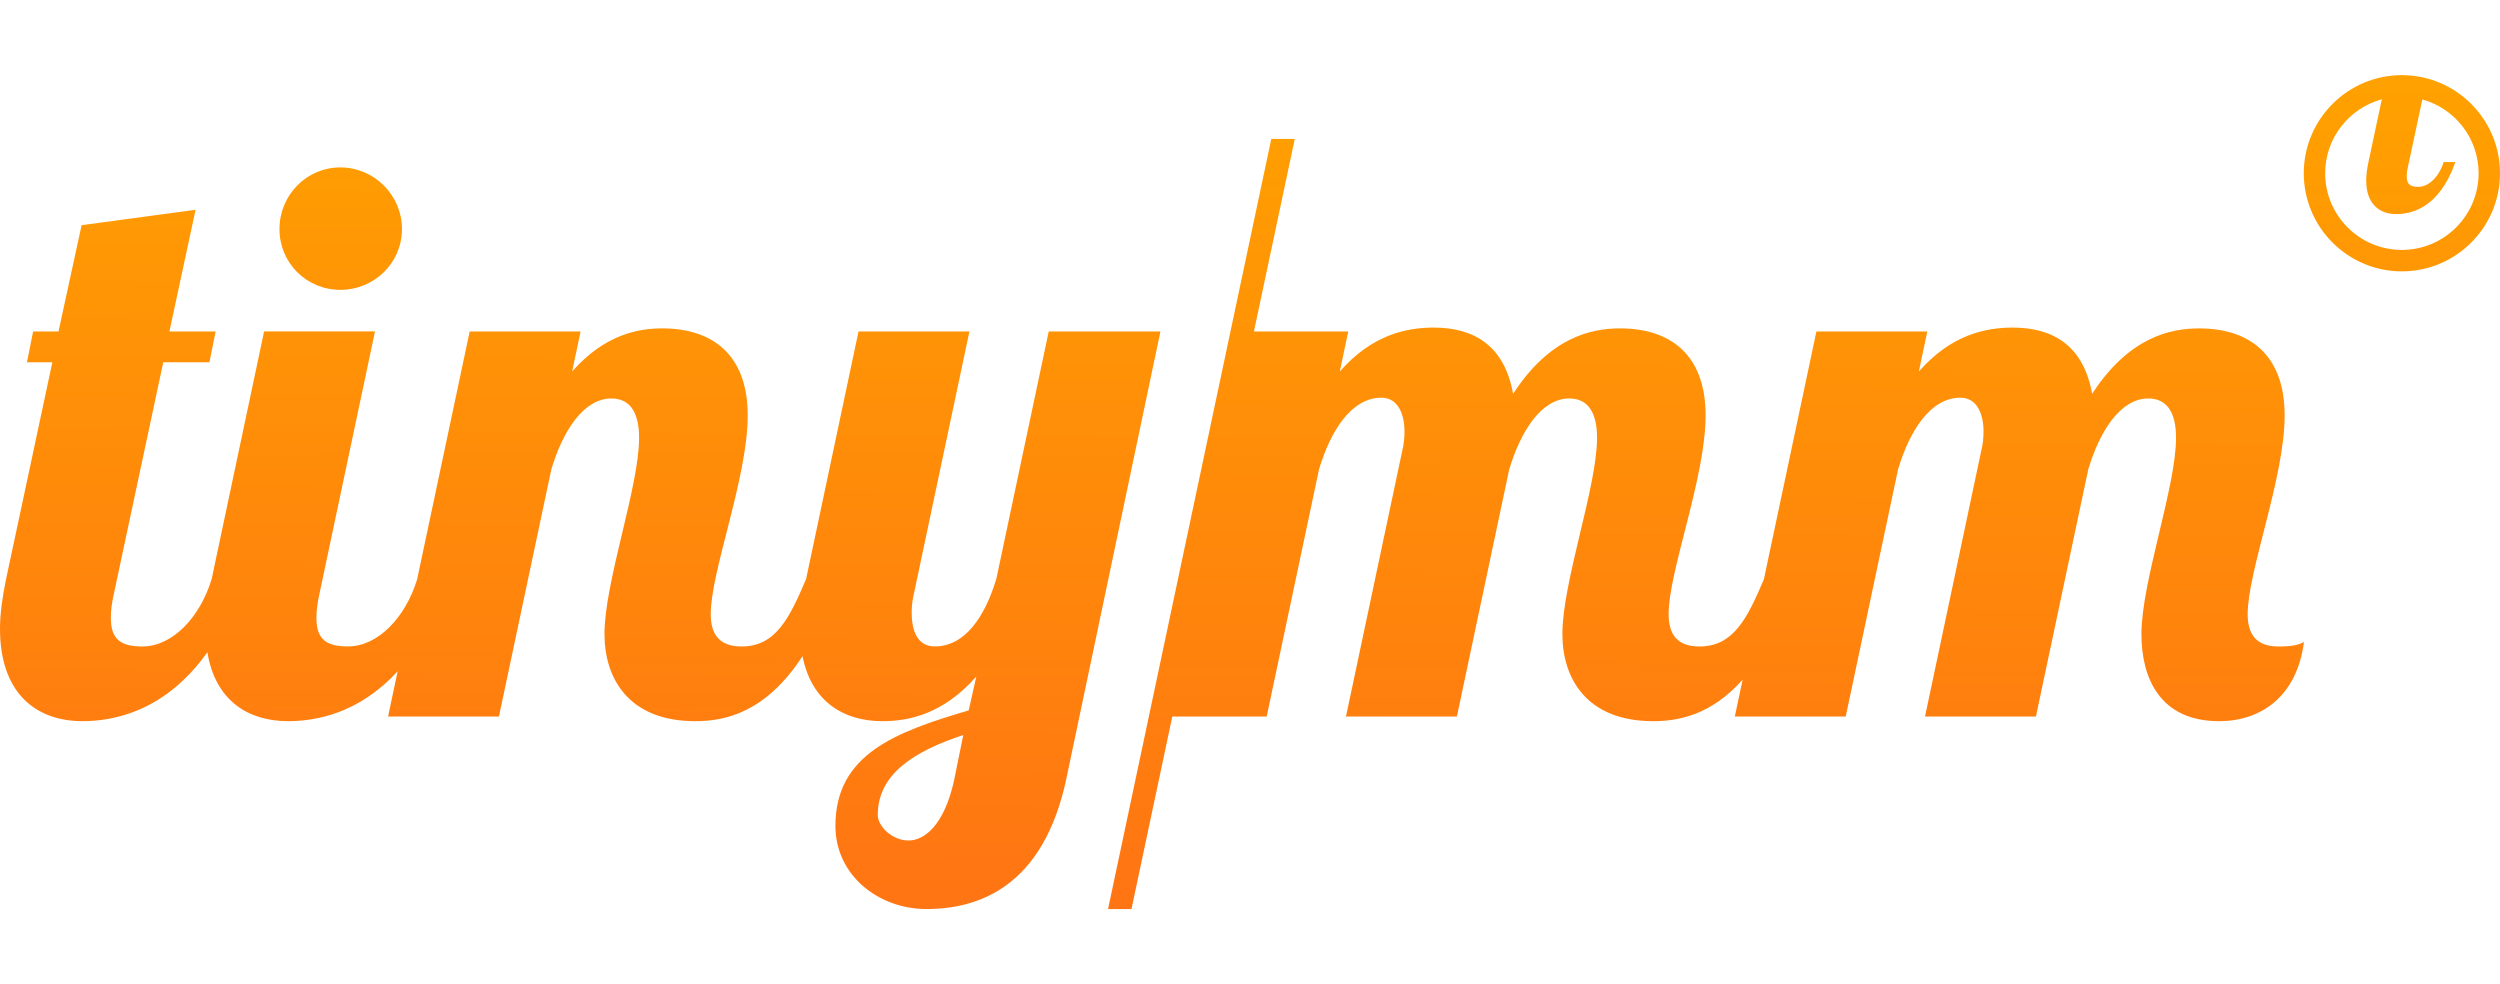 <?xml version="1.0" encoding="UTF-8" standalone="no"?>
<svg
        xmlns="http://www.w3.org/2000/svg"
        xmlns:xlink="http://www.w3.org/1999/xlink"
        width="499.05"
        height="196.47"
        viewBox="0 0 499.05 196.47"
        version="1.1"
        xml:space="preserve"
        style="clip-rule:evenodd;fill-rule:evenodd;stroke-linejoin:round;stroke-miterlimit:2"
        id="svg6">
    <defs
            id="defs10"><linearGradient
   id="linearGradient18"><stop
     style="stop-color:#ff7413;stop-opacity:1;"
     offset="0"
     id="stop14" /><stop
            style="stop-color:#ffa100;stop-opacity:1;"
            offset="1"
            id="stop16"/></linearGradient>
        <linearGradient
                xlink:href="#linearGradient18"
                id="linearGradient20"
                x1="1889.2"
                y1="2095.51"
                x2="1890.385"
                y2="1929.133"
                gradientUnits="userSpaceOnUse"/></defs>

    <g
            transform="translate(-1663.34,-1914.04)"
            id="g4">
        <path
                d="m 1913.65,1980.21 h 18.83 l -1.69,7.99 c 6.46,-7.38 13.38,-8.77 18.76,-8.77 8.14,0 14.14,3.7 15.83,13.23 7.38,-11.37 15.68,-13.07 21.37,-13.07 9.84,0 17.06,5.07 17.06,17.37 0,12.46 -7.38,31.06 -7.38,39.67 0,3.84 1.54,6.46 6.15,6.46 6.74,0 9.51,-5.49 12.87,-13.42 l 10.48,-49.46 h 22.14 l -1.69,7.99 c 6.46,-7.38 13.37,-8.77 18.75,-8.77 8.15,0 14.15,3.7 15.84,13.23 7.38,-11.37 15.68,-13.07 21.37,-13.07 9.84,0 17.06,5.07 17.06,17.37 0,12.46 -7.38,31.06 -7.38,39.67 0,3.84 1.54,6.46 6.15,6.46 2.61,0 4.15,-0.31 5.08,-0.93 -1.39,11.07 -8.77,15.84 -16.92,15.84 -11.83,0 -15.52,-8.61 -15.52,-17.38 0,-10.45 6.91,-29.36 6.91,-39.2 0,-5.07 -1.84,-7.84 -5.53,-7.84 -5.54,0 -9.69,6.46 -11.99,14.15 l -10.45,49.34 h -22.14 l 11.22,-53.03 c 0.31,-1.23 0.46,-2.46 0.46,-3.85 0,-3.38 -1.23,-6.76 -4.61,-6.76 -6,0 -10.15,6.61 -12.45,14.3 l -10.45,49.34 h -22.14 l 1.56,-7.35 c -6.27,7.03 -12.77,8.28 -17.84,8.28 -13.37,0 -18.14,-8.61 -18.14,-17.38 0,-10.45 6.92,-29.36 6.92,-39.2 0,-5.07 -1.85,-7.84 -5.54,-7.84 -5.53,0 -9.68,6.46 -11.99,14.15 l -10.45,49.34 h -22.14 l 11.23,-53.03 c 0.3,-1.23 0.45,-2.46 0.45,-3.85 0,-3.38 -1.23,-6.76 -4.61,-6.76 -5.99,0 -10.15,6.61 -12.45,14.3 l -10.45,49.34 h -18.84 l -8.15,38.44 h -4.68 l 32.59,-153.74 h 4.69 z m -208.91,64.03 c -8.42,11.82 -18.67,13.76 -24.95,13.76 -9.23,0 -16.45,-5.54 -16.45,-18.45 0,-2.92 0.46,-6.3 1.23,-9.99 l 9.22,-43.2 h -5.07 l 1.23,-6.15 h 5.07 l 4.61,-21.22 22.75,-3.07 -5.22,24.29 h 9.22 l -1.23,6.15 h -9.22 l -9.84,46.12 c -0.46,2 -0.62,3.53 -0.62,4.92 0,4.3 2,5.69 6.31,5.69 5.97,0 11.49,-5.8 13.81,-13.45 l 0.02,-0.09 10.45,-49.35 h 22.14 l -11.07,52.28 c -0.46,2 -0.62,3.53 -0.62,4.92 0,4.3 2,5.68 6.31,5.68 5.96,0 11.46,-5.77 13.79,-13.39 l 10.49,-49.48 h 22.14 l -1.69,7.99 c 6.46,-7.38 13.22,-8.61 17.98,-8.61 9.84,0 17.07,5.07 17.07,17.37 0,12.46 -7.38,31.06 -7.38,39.67 0,3.84 1.54,6.46 6.15,6.46 6.75,0 9.52,-5.51 12.89,-13.48 l 0.01,-0.06 10.45,-49.35 h 22.14 l -11.07,52.28 c -0.3,1.22 -0.46,2.61 -0.46,3.84 0,3.53 1.08,6.76 4.61,6.76 5.99,0 9.99,-5.84 12.3,-13.53 l 10.45,-49.35 h 22.3 l -18.76,89.17 c -4.61,21.98 -17.83,26.13 -27.98,26.13 -9.38,0 -18.14,-6.6 -18.14,-16.6 0,-14.3 11.99,-18.75 26.6,-23.05 l 1.53,-6.77 c -6.61,7.53 -13.53,8.92 -18.75,8.92 -7.8,0 -14.17,-3.96 -15.95,-12.98 -7.28,11.2 -15.35,12.98 -21.4,12.98 -13.37,0 -18.13,-8.61 -18.13,-17.38 0,-10.45 6.91,-29.36 6.91,-39.2 0,-5.07 -1.84,-7.84 -5.53,-7.84 -5.53,0 -9.69,6.46 -11.99,14.15 l -10.46,49.34 h -22.13 l 1.91,-9.04 c -7.73,8.46 -16.35,9.97 -21.89,9.97 -8.02,0 -14.53,-4.18 -16.09,-13.76 z m 139.97,37.58 c 3.08,0 7.08,-2.92 9.08,-11.99 l 1.84,-9.07 c -9.69,3.23 -17.07,7.69 -17.07,15.99 0,2.15 2.77,5.07 6.15,5.07 z m -113.43,-134.36 c 6.77,0 12.3,5.54 12.3,12.3 0,6.77 -5.53,12.14 -12.3,12.14 -6.77,0 -12.15,-5.37 -12.15,-12.14 0,-6.76 5.38,-12.3 12.15,-12.3 z m 411.52,-18.42 c -10.8,0 -19.58,8.79 -19.58,19.58 0,10.8 8.78,19.59 19.58,19.59 10.8,0 19.59,-8.79 19.59,-19.59 0,-10.79 -8.79,-19.58 -19.59,-19.58 z m 0,34.89 c -8.44,0 -15.31,-6.86 -15.31,-15.31 0,-7.05 4.81,-12.99 11.31,-14.76 l -2.67,12.53 c -0.28,1.35 -0.45,2.59 -0.45,3.65 0,4.72 2.64,6.74 6.01,6.74 3.03,0 8.59,-1.23 11.79,-10.39 h -2.35 c -0.85,2.81 -2.87,4.95 -5.06,4.95 -1.57,0 -2.3,-0.51 -2.3,-2.08 0,-0.51 0.05,-1.07 0.22,-1.8 l 2.9,-13.57 c 6.46,1.79 11.23,7.71 11.23,14.73 0,8.45 -6.88,15.31 -15.32,15.31 z"
                style="fill:url(#linearGradient20);fill-opacity:1;fill-rule:nonzero"
                id="path2"/>
    </g>
</svg>
